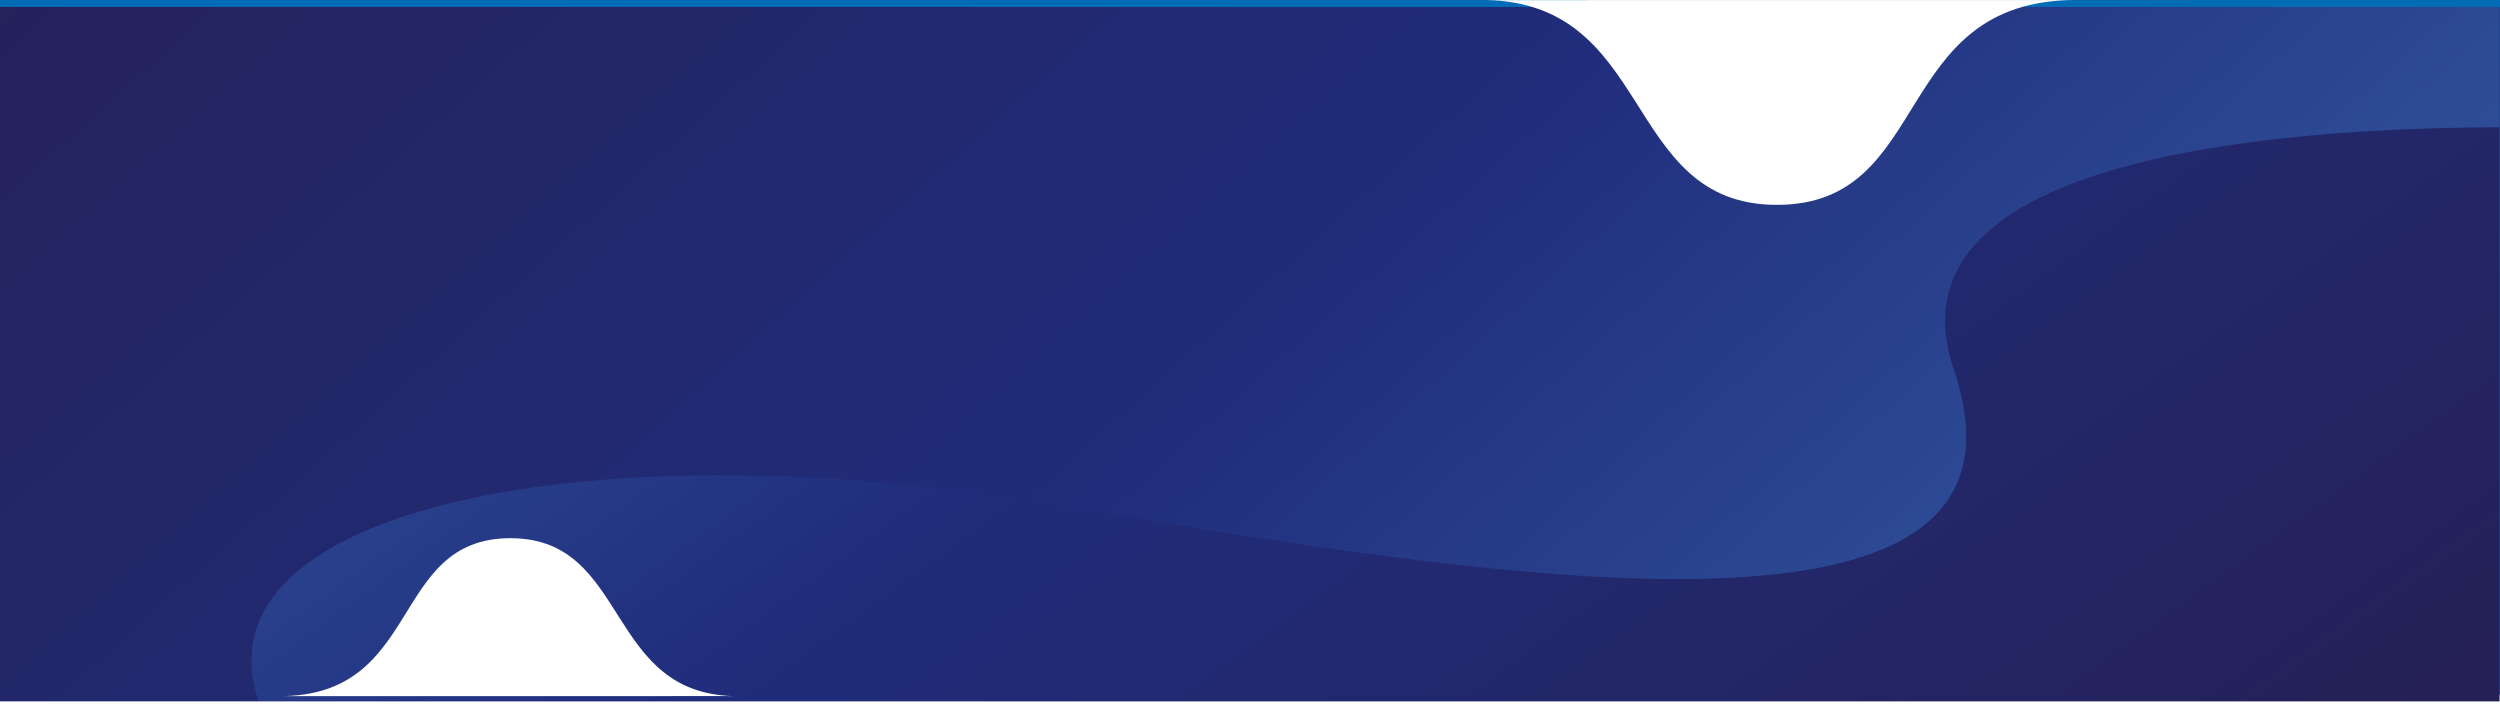 <svg width="1440" height="408" viewBox="0 0 1440 408" fill="none" xmlns="http://www.w3.org/2000/svg">
<rect x="-20" width="1471" height="400" fill="#006CB6"/>
<g style="mix-blend-mode:screen" filter="url(#filter0_d)">
<path d="M1439.76 0.21H0V400H1439.76V0.21Z" fill="url(#paint0_linear)"/>
<path d="M1439.76 69.296V0H0V399.79H148.949C110.769 286.541 347.155 242.482 607.817 286.646C869.185 330.915 1184.29 381.914 1125.37 208.833C1084.36 89.064 1302.13 69.716 1439.76 69.296Z" fill="url(#paint1_linear)"/>
</g>
<path d="M1195.77 0.02C1088.48 0.02 1114.17 118 1023.5 118C932.829 118 953.986 -1.761 851.226 0.02C845.182 0.124 961.74 0.02 1023.5 0.02C1085.26 0.02 1201.82 0.02 1195.77 0.02Z" fill="white"/>
<path d="M161.174 400.985C243.899 400.985 224.092 310 294 310C363.908 310 347.596 402.358 426.826 400.985C431.485 400.904 341.618 400.985 294 400.985C246.382 400.985 156.514 400.985 161.174 400.985Z" fill="white"/>
<defs>
<filter id="filter0_d" x="-4" y="0" width="1447.76" height="408" filterUnits="userSpaceOnUse" color-interpolation-filters="sRGB">
<feFlood flood-opacity="0" result="BackgroundImageFix"/>
<feColorMatrix in="SourceAlpha" type="matrix" values="0 0 0 0 0 0 0 0 0 0 0 0 0 0 0 0 0 0 127 0"/>
<feOffset dy="4"/>
<feGaussianBlur stdDeviation="2"/>
<feColorMatrix type="matrix" values="0 0 0 0 0 0 0 0 0 0 0 0 0 0 0 0 0 0 0.25 0"/>
<feBlend mode="normal" in2="BackgroundImageFix" result="effect1_dropShadow"/>
<feBlend mode="normal" in="SourceGraphic" in2="effect1_dropShadow" result="shape"/>
</filter>
<linearGradient id="paint0_linear" x1="1407.59" y1="387.764" x2="731.694" y2="-539.072" gradientUnits="userSpaceOnUse">
<stop stop-color="#252158"/>
<stop offset="0.518" stop-color="#202D7C"/>
<stop offset="1" stop-color="#3965AA"/>
</linearGradient>
<linearGradient id="paint1_linear" x1="-112.532" y1="15.886" x2="792.618" y2="1020.91" gradientUnits="userSpaceOnUse">
<stop stop-color="#252158"/>
<stop offset="0.518" stop-color="#202D7C"/>
<stop offset="1" stop-color="#3965AA"/>
</linearGradient>
</defs>
</svg>
